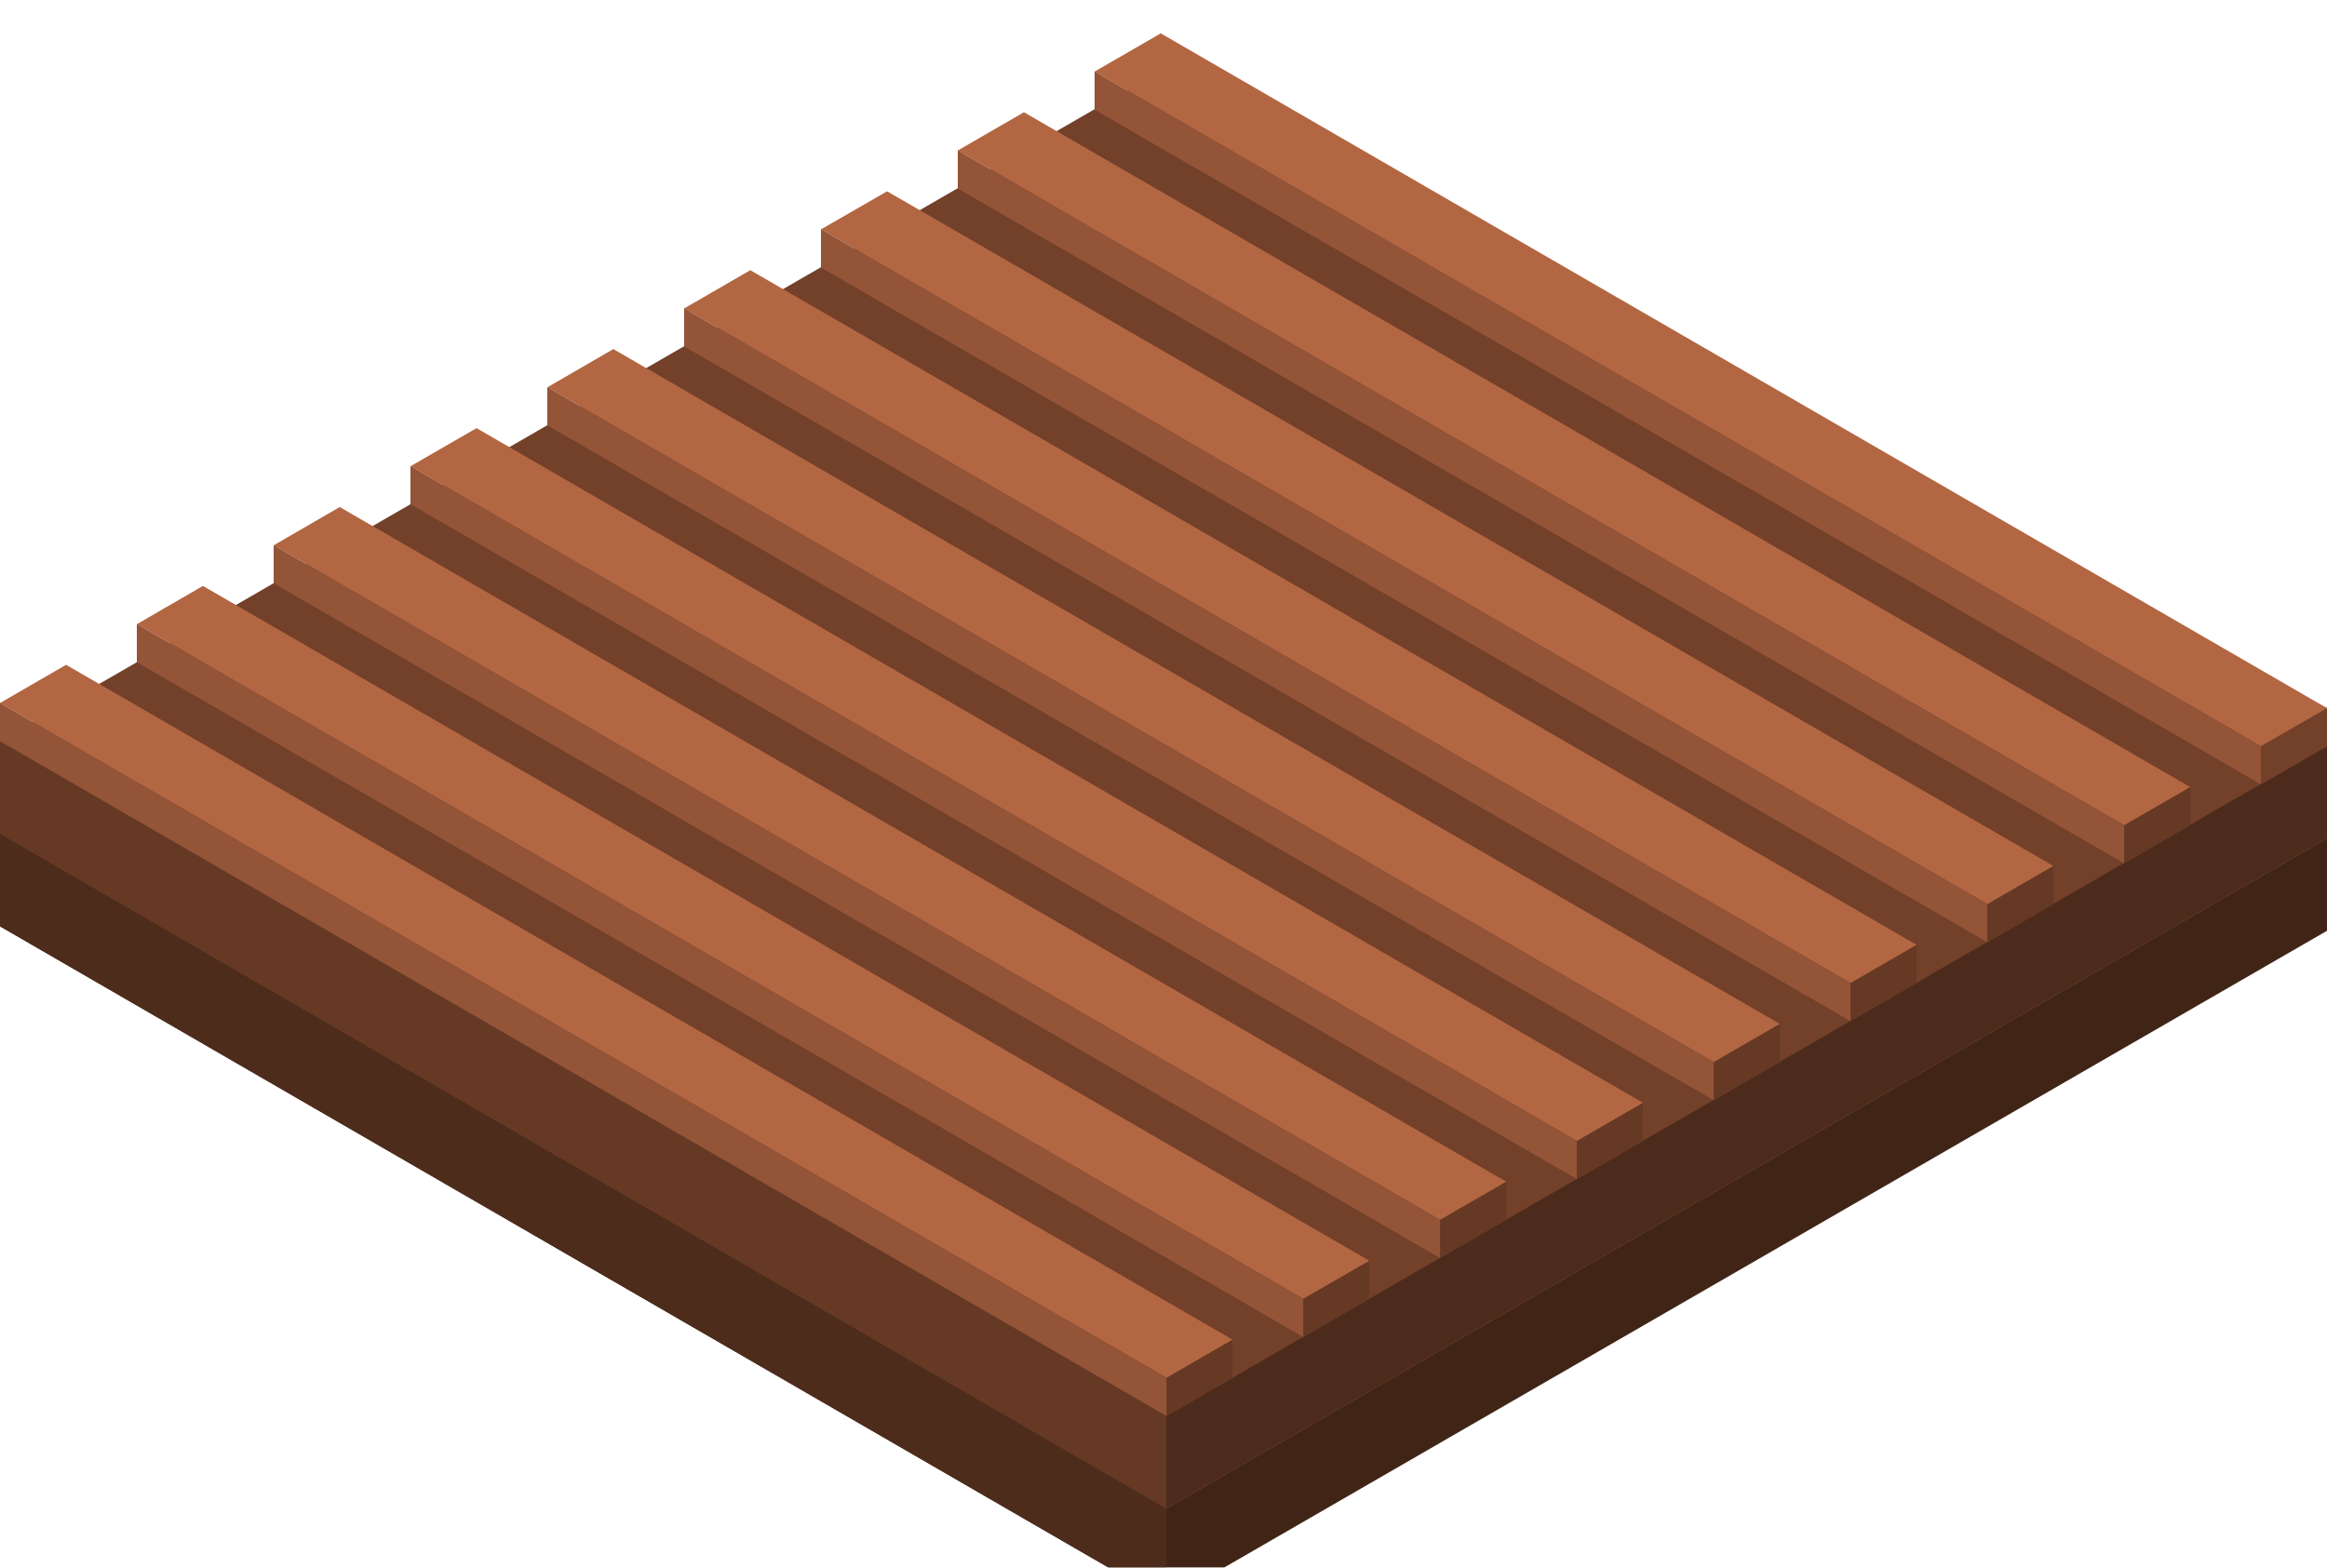 <svg width="279" height="188" viewBox="0 0 279 188" fill="none" xmlns="http://www.w3.org/2000/svg">
<g clip-path="url(#clip0_117_5698)">
<g filter="url(#filter0_d_117_5698)">
<path d="M139.83 188L279 107.626V96.546L139.17 25.612L0 95.992V107.094L139.83 188Z" fill="#402517"/>
<path d="M139.83 176.92L279 96.546L139.17 15.619L0 95.992L139.83 176.92Z" fill="#A36F3F"/>
<path d="M139.83 188V176.92L0 95.992V107.094L139.83 188Z" fill="#4D2C1B"/>
<path d="M139.83 176.92L279 96.546V85.445L139.17 14.511L0 84.891V95.992L139.83 176.92Z" fill="#4D2B1C"/>
<path d="M139.83 165.818L279 85.445L139.17 4.517L0 84.891L139.83 165.818Z" fill="#73402A"/>
<path d="M139.83 176.92V165.818L0 84.891V95.992L139.83 176.92Z" fill="#663925"/>
<path d="M271.075 90.069L279 85.509V80.927L139.17 9.993L131.245 4.581V9.162L271.075 90.069Z" fill="#73402A"/>
<path d="M271.075 85.487L279 80.928L139.17 0L131.245 4.581L271.075 85.487Z" fill="#B36642"/>
<path d="M271.075 90.069V85.487L131.245 4.581V9.162L271.075 90.069Z" fill="#945437"/>
<path d="M254.672 99.551L262.597 94.969V90.388L122.767 19.454L114.842 14.042V18.623L254.672 99.551Z" fill="#663925"/>
<path d="M254.672 94.969L262.597 90.388L122.767 9.461L114.842 14.042L254.672 94.969Z" fill="#B36642"/>
<path d="M254.672 99.551V94.969L114.842 14.042V18.623L254.672 99.551Z" fill="#945437"/>
<path d="M238.269 109.011L246.194 104.43V99.849L106.364 28.915L98.439 23.503V28.105L238.269 109.011Z" fill="#663925"/>
<path d="M238.269 104.43L246.194 99.849L106.364 18.943L98.439 23.503L238.269 104.43Z" fill="#B36642"/>
<path d="M238.269 109.011V104.43L98.439 23.503V28.105L238.269 109.011Z" fill="#945437"/>
<path d="M221.866 118.472L229.791 113.912V109.31L89.961 38.397L82.036 32.985V37.566L221.866 118.472Z" fill="#663925"/>
<path d="M221.866 113.891L229.791 109.31L89.961 28.403L82.036 32.985L221.866 113.891Z" fill="#B36642"/>
<path d="M221.866 118.472V113.891L82.036 32.985V37.566L221.866 118.472Z" fill="#945437"/>
<path d="M205.463 127.954L213.388 123.373V118.792L73.537 47.858L65.633 42.445V47.027L205.463 127.954Z" fill="#663925"/>
<path d="M205.463 123.373L213.388 118.792L73.537 37.864L65.633 42.446L205.463 123.373Z" fill="#B36642"/>
<path d="M205.463 127.954V123.373L65.633 42.445V47.027L205.463 127.954Z" fill="#945437"/>
<path d="M189.06 137.415L196.985 132.834V128.252L57.133 57.318L49.23 51.906V56.487L189.06 137.415Z" fill="#663925"/>
<path d="M189.06 132.834L196.985 128.252L57.133 47.346L49.23 51.906L189.06 132.834Z" fill="#B36642"/>
<path d="M189.06 137.415V132.834L49.23 51.906V56.487L189.06 137.415Z" fill="#945437"/>
<path d="M172.657 146.876L180.582 142.316V137.713L40.73 66.779L32.827 61.388V65.969L172.657 146.876Z" fill="#663925"/>
<path d="M172.657 142.294L180.582 137.713L40.73 56.807L32.827 61.388L172.657 142.294Z" fill="#B36642"/>
<path d="M172.657 146.876V142.294L32.827 61.388V65.969L172.657 146.876Z" fill="#945437"/>
<path d="M156.255 156.358L164.179 151.776V147.195L24.328 76.261L16.424 70.849V75.43L156.255 156.358Z" fill="#663925"/>
<path d="M156.255 151.755L164.179 147.195L24.328 66.268L16.424 70.849L156.255 151.755Z" fill="#B36642"/>
<path d="M156.255 156.358V151.755L16.424 70.849V75.43L156.255 156.358Z" fill="#945437"/>
<path d="M139.852 165.818L147.776 161.237V156.656L7.925 85.722L0 80.31V84.891L139.852 165.818Z" fill="#663925"/>
<path d="M139.852 161.237L147.776 156.656L7.925 75.728L0 80.31L139.852 161.237Z" fill="#B36642"/>
<path d="M139.852 165.818V161.237L0 80.31V84.891L139.852 165.818Z" fill="#945437"/>
</g>
</g>
<defs>
<filter id="filter0_d_117_5698" x="-4" y="0" width="287" height="196" filterUnits="userSpaceOnUse" color-interpolation-filters="sRGB">
<feFlood flood-opacity="0" result="BackgroundImageFix"/>
<feColorMatrix in="SourceAlpha" type="matrix" values="0 0 0 0 0 0 0 0 0 0 0 0 0 0 0 0 0 0 127 0" result="hardAlpha"/>
<feOffset dy="4"/>
<feGaussianBlur stdDeviation="2"/>
<feComposite in2="hardAlpha" operator="out"/>
<feColorMatrix type="matrix" values="0 0 0 0 0 0 0 0 0 0 0 0 0 0 0 0 0 0 0.25 0"/>
<feBlend mode="normal" in2="BackgroundImageFix" result="effect1_dropShadow_117_5698"/>
<feBlend mode="normal" in="SourceGraphic" in2="effect1_dropShadow_117_5698" result="shape"/>
</filter>
<clipPath id="clip0_117_5698">
<rect width="279" height="188" fill="white"/>
</clipPath>
</defs>
</svg>

